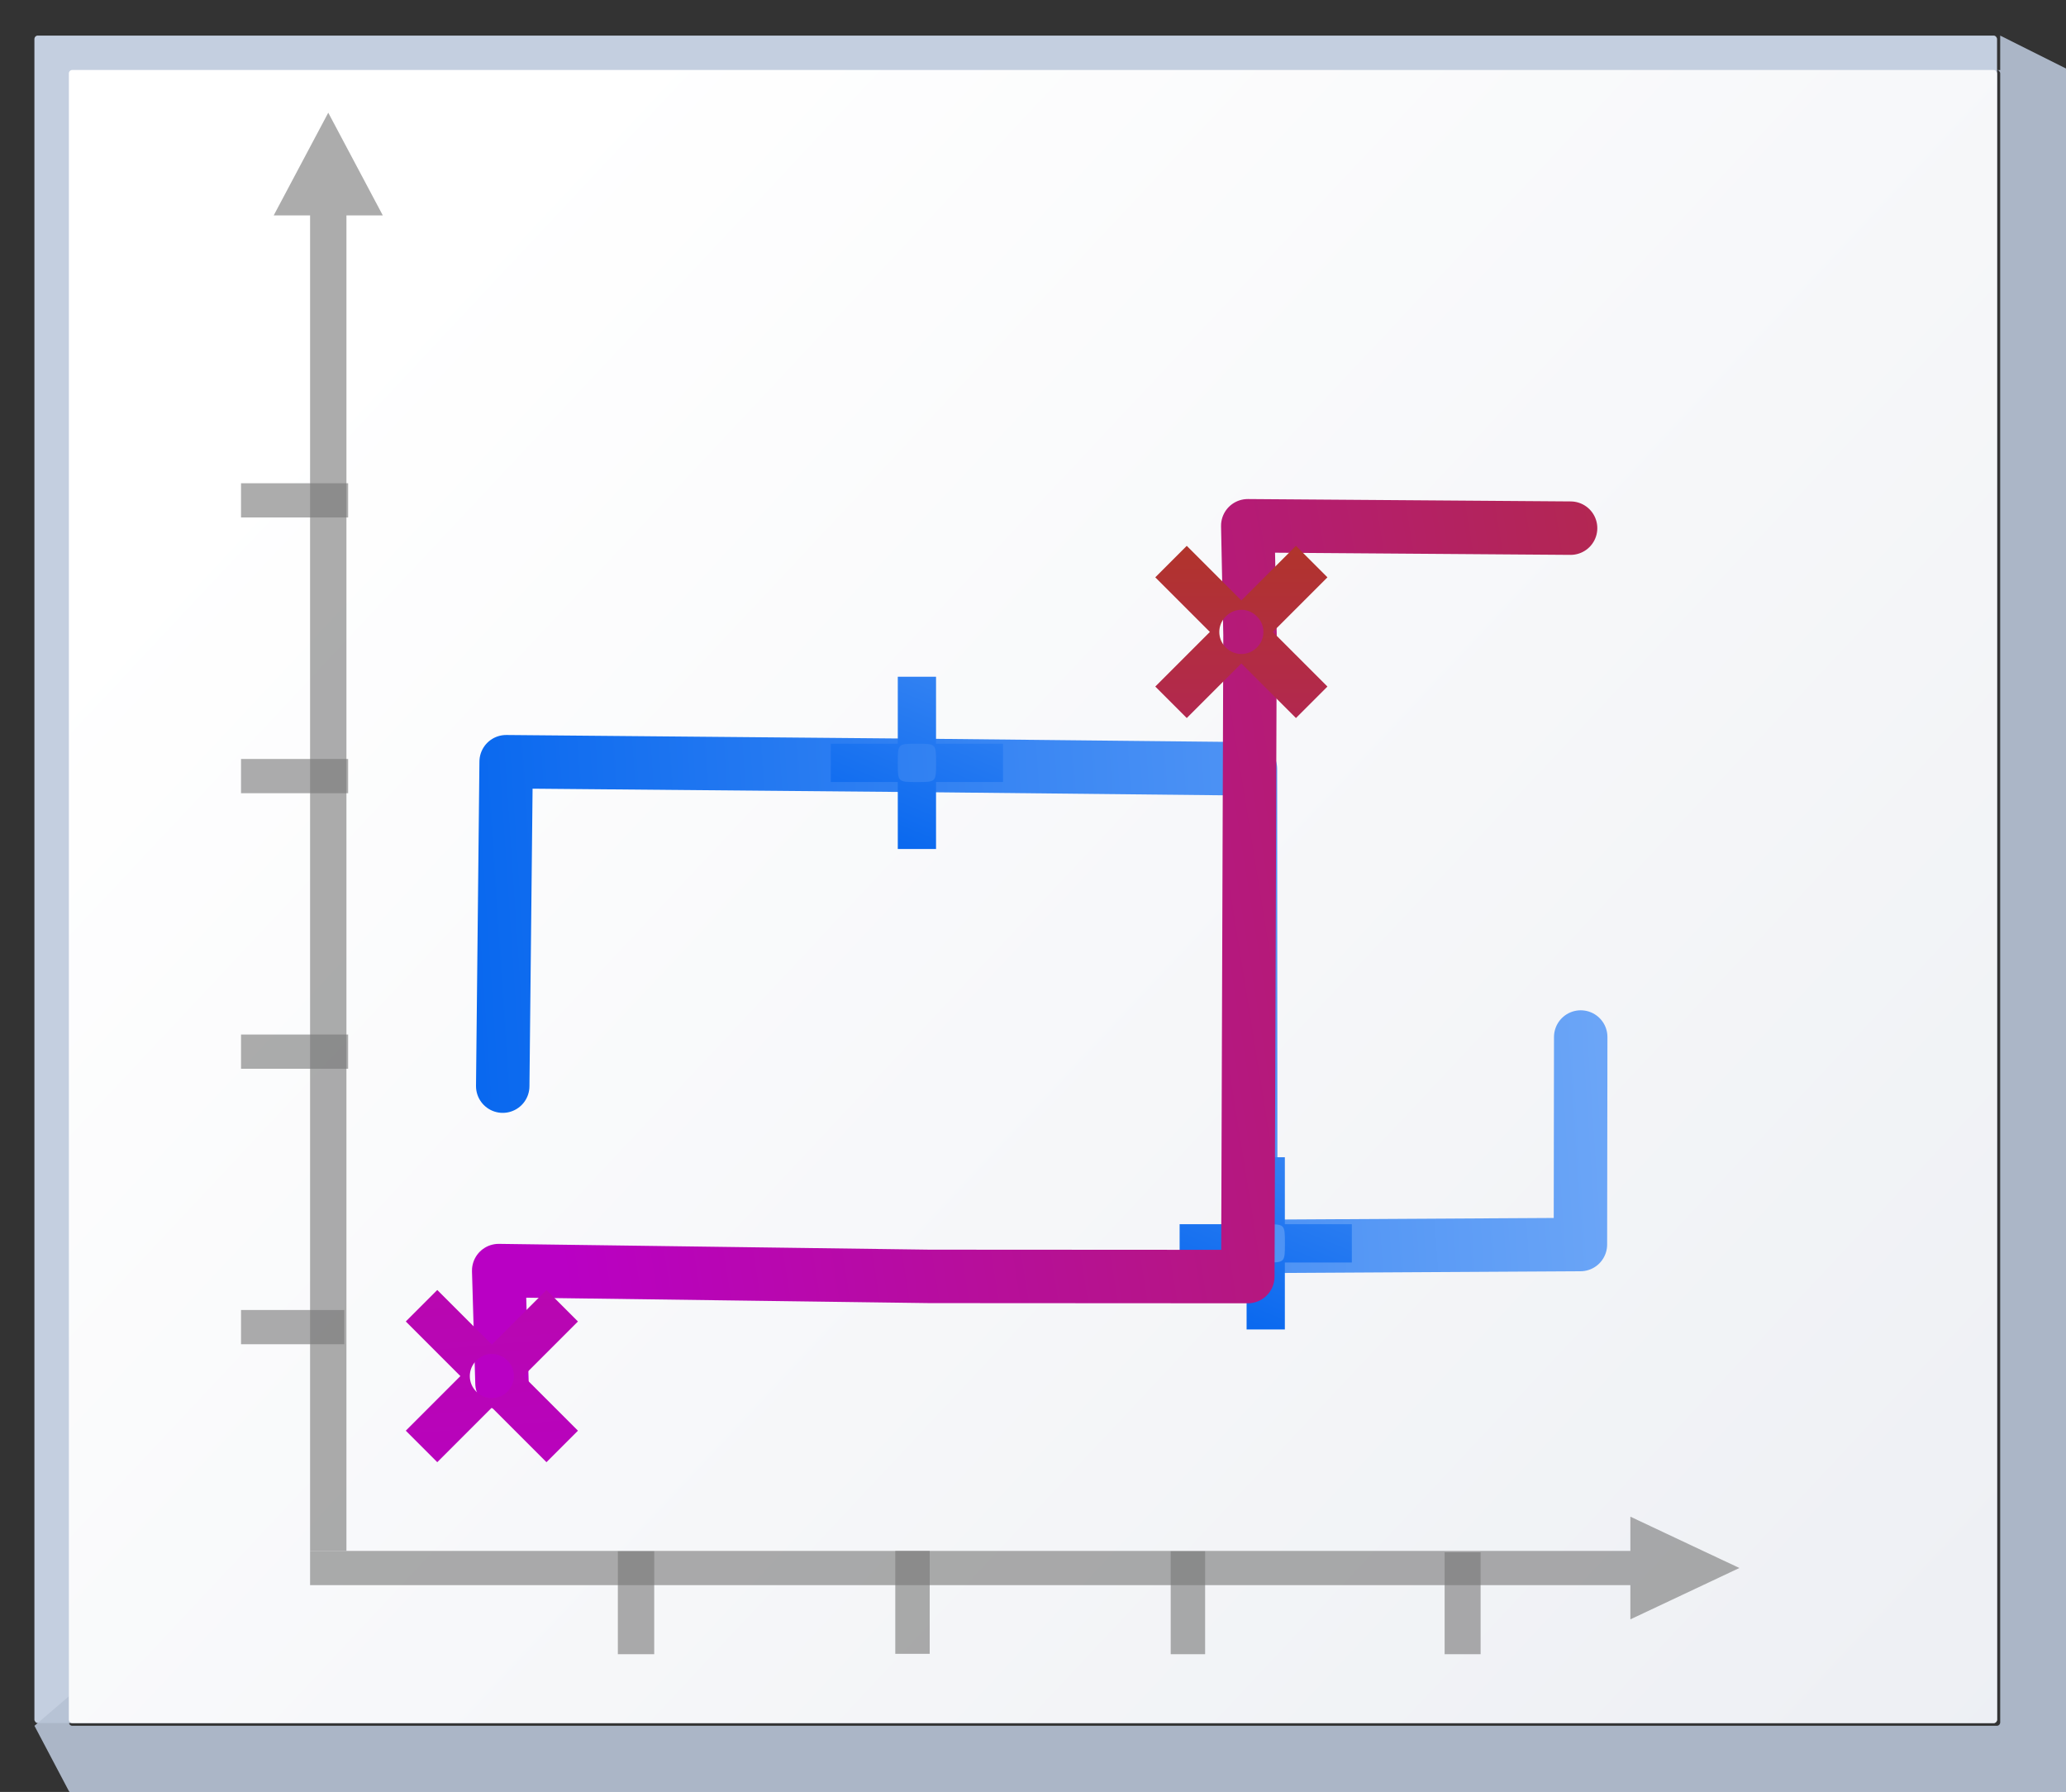 <svg height="111" viewBox="0 0 33.867 29.369" width="128" xmlns="http://www.w3.org/2000/svg" xmlns:xlink="http://www.w3.org/1999/xlink"><rect x="0" y="0" width="33.867" height="29.369" fill="#333333" stroke="none"/><linearGradient id="a"><stop offset="0" stop-color="#0968ef"/><stop offset="1" stop-color="#aecffc"/></linearGradient><linearGradient id="b" xlink:href="#a"/><linearGradient id="c"><stop offset="0" stop-color="#b900c4"/><stop offset="1" stop-color="#ae4300"/></linearGradient><linearGradient id="d" xlink:href="#c"/><linearGradient id="e" gradientUnits="userSpaceOnUse" x1="4.515" x2="40.639" y1="274.423" y2="308.289"><stop offset="0" stop-color="#fff"/><stop offset="1" stop-color="#e6e9ef"/></linearGradient><linearGradient id="f" gradientUnits="userSpaceOnUse" x1="7.799" x2="38.628" xlink:href="#a" y1="284.119" y2="282.047"/><linearGradient id="g" gradientUnits="userSpaceOnUse" spreadMethod="pad" x1="8.12" x2="39.943" xlink:href="#c" y1="281.543" y2="276.434"/><linearGradient id="h" gradientTransform="matrix(.128 .128 -.128 .128 5.125 273.946)" gradientUnits="userSpaceOnUse" x1="99.186" x2="-90.727" xlink:href="#d" y1="50.146" y2="-108.449"/><linearGradient id="i" gradientTransform="matrix(.128 .128 -.128 .128 12.301 272.229)" gradientUnits="userSpaceOnUse" x1="115.029" x2="91.471" xlink:href="#d" y1="42.777" y2="-2.151"/><linearGradient id="j" gradientTransform="matrix(.128 .128 -.128 .128 22.732 259.947)" gradientUnits="userSpaceOnUse" x1="151.137" x2="91.471" xlink:href="#d" y1="57.515" y2="-2.151"/><linearGradient id="k" gradientTransform="matrix(.128 .128 -.128 .128 17.412 261.75)" gradientUnits="userSpaceOnUse" x1="151.137" x2="91.471" xlink:href="#d" y1="57.515" y2="-2.151"/><linearGradient id="l" gradientUnits="userSpaceOnUse" x1="27.461" x2="31.851" xlink:href="#b" y1="286.829" y2="276.167"/><linearGradient id="m" gradientUnits="userSpaceOnUse" x1="22.317" x2="26.707" xlink:href="#b" y1="290.203" y2="279.541"/><linearGradient id="n" gradientUnits="userSpaceOnUse" x1="9.84" x2="14.23" xlink:href="#b" y1="287.526" y2="276.864"/><linearGradient id="o" gradientUnits="userSpaceOnUse" x1="16.599" x2="20.989" xlink:href="#b" y1="282.328" y2="271.667"/><g transform="translate(0 -267.631)"><rect fill="#c4cfe0" height="27.657" rx=".055" ry=".058" width="32.173" x=".564" y="268.214"/><path d="m123.73 2.201v2.135c-.067 0-.135-0-.201 0 .112.003.201.096.201.213v101.971c0 .118-.091.213-.205.213h-119.053c-.114 0-.207-.095-.207-.213v-1.613l-2.133 1.828 2.133 4.043.215.223h123.305l.213-.223v-106.221l-.213-.221h.213z" fill="#b6c2d4" fill-opacity=".917" transform="matrix(.265 0 0 .265 0 267.631)"/><rect fill="url(#e)" height="27.093" rx=".055" ry=".057" width="31.608" x="1.129" y="268.778"/><path d="m5.381 269.478-.298.561-.596 1.122h.596l-0 21.887h.596l0-21.887h.596l-.596-1.122z" fill="#797979" opacity=".614"/><path d="m3.951 289.101h1.693v.561h-1.693z" fill="#787878" fill-opacity=".616"/><path d="m3.951 284.586h1.756v.561h-1.756z" fill="#787878" fill-opacity=".616"/><path d="m3.951 280.07h1.756v.561h-1.756z" fill="#787878" fill-opacity=".616"/><path d="m28.513 293.329-.596.281-1.191.561v-.561l-21.643 0v-.561l21.643-0v-.561l1.191.561z" fill="#797979" opacity=".614"/><path d="m-294.742-10.724h1.687v.596h-1.687z" fill="#787878" fill-opacity=".616" transform="matrix(0 -1 -1 0 0 0)"/><path d="m-294.742-19.755h1.687v.564h-1.687z" fill="#787878" fill-opacity=".616" transform="matrix(0 -1 -1 0 0 0)"/><path d="m-294.742-24.271h1.671v.59h-1.671z" fill="#787878" fill-opacity=".616" transform="matrix(0 -1 -1 0 0 0)"/><path d="m-294.736-15.24h1.687v.564h-1.687z" fill="#787878" fill-opacity=".616" transform="matrix(0 -1 -1 0 0 0)"/><path d="m3.951 275.551h1.756v.561h-1.756z" fill="#787878" fill-opacity=".616"/><path d="m8.241 285.432.056-5.317 6.951.062 5.25.055.005 7.827 5.404-.031.005-3.401" fill="none" stroke="url(#f)" stroke-linecap="round" stroke-linejoin="round" stroke-width=".876"/><path d="m20.435 286.597v1.098h-1.098v.627h1.098v1.098h.627v-1.098h1.098v-.627h-1.098v-1.098zm.314 1.098c.314 0 .314 0 .314.314 0 .314 0 .314-.314.314-.314 0-.314 0-.314-.314 0-.314 0-.314.314-.314z" fill="url(#m)" stroke-width=".564"/><path d="m8.229 290.302-.054-1.847 7.061.095 5.219.003.036-10.514-.037-1.791 5.292.039" fill="none" stroke="url(#g)" stroke-linecap="round" stroke-linejoin="round" stroke-width=".876"/><g stroke-width=".564"><path d="m7.168 288.773-.516.516.895.895-.895.895.516.516.895-.895.895.895.516-.516-.895-.895.895-.895-.516-.516-.895.895zm.895 1.048c.093 0 .184.037.255.108.142.142.142.368 0 .51s-.368.142-.51 0c-.142-.142-.142-.368 0-.51.071-.071.162-.108.255-.108z" fill="url(#h)"/><path d="m7.958 283.92v1.098h-1.098v.627h1.098v1.098h.627v-1.098h1.098v-.627h-1.098v-1.098zm.314 1.098c.314 0 .314 0 .314.314s0 .314-.314.314c-.314 0-.314 0-.314-.314s0-.314.314-.314z" fill="url(#n)"/><path d="m14.343 287.055-.516.516.895.895-.895.895.516.516.895-.895.895.895.516-.516-.895-.895.895-.895-.516-.516-.895.895zm.895 1.048c.093 0 .184.037.255.108.142.142.142.368 0 .51s-.368.142-.51 0-.142-.368 0-.51c.071-.071.162-.108.255-.108z" fill="url(#i)"/><path d="m19.454 276.577-.516.516.895.895-.895.895.516.516.895-.895.895.895.516-.516-.895-.895.895-.895-.516-.516-.895.895zm.895 1.048c.093 0 .184.037.255.108.142.142.142.368 0 .51s-.368.142-.51 0-.142-.368 0-.51c.071-.071.162-.108.255-.108z" fill="url(#k)"/><path d="m24.775 274.774-.516.516.895.895-.895.895.516.516.895-.895.895.895.516-.516-.895-.895.895-.895-.516-.516-.895.895zm.895 1.048c.093 0 .184.037.255.108.142.142.142.368 0 .51s-.368.142-.51 0c-.142-.142-.142-.368 0-.51.071-.071.162-.108.255-.108z" fill="url(#j)"/><path d="m14.717 278.722v1.098h-1.098v.627h1.098v1.098h.627v-1.098h1.098v-.627h-1.098v-1.098zm.314 1.098c.314 0 .314 0 .314.314s0 .314-.314.314-.314 0-.314-.314 0-.314.314-.314z" fill="url(#o)"/><path d="m25.58 283.223v1.098h-1.098v.627h1.098v1.098h.627v-1.098h1.098v-.627h-1.098v-1.098zm.314 1.098c.314 0 .314 0 .314.314s0 .314-.314.314c-.314 0-.314 0-.314-.314s0-.314.314-.314z" fill="url(#l)"/></g></g></svg>